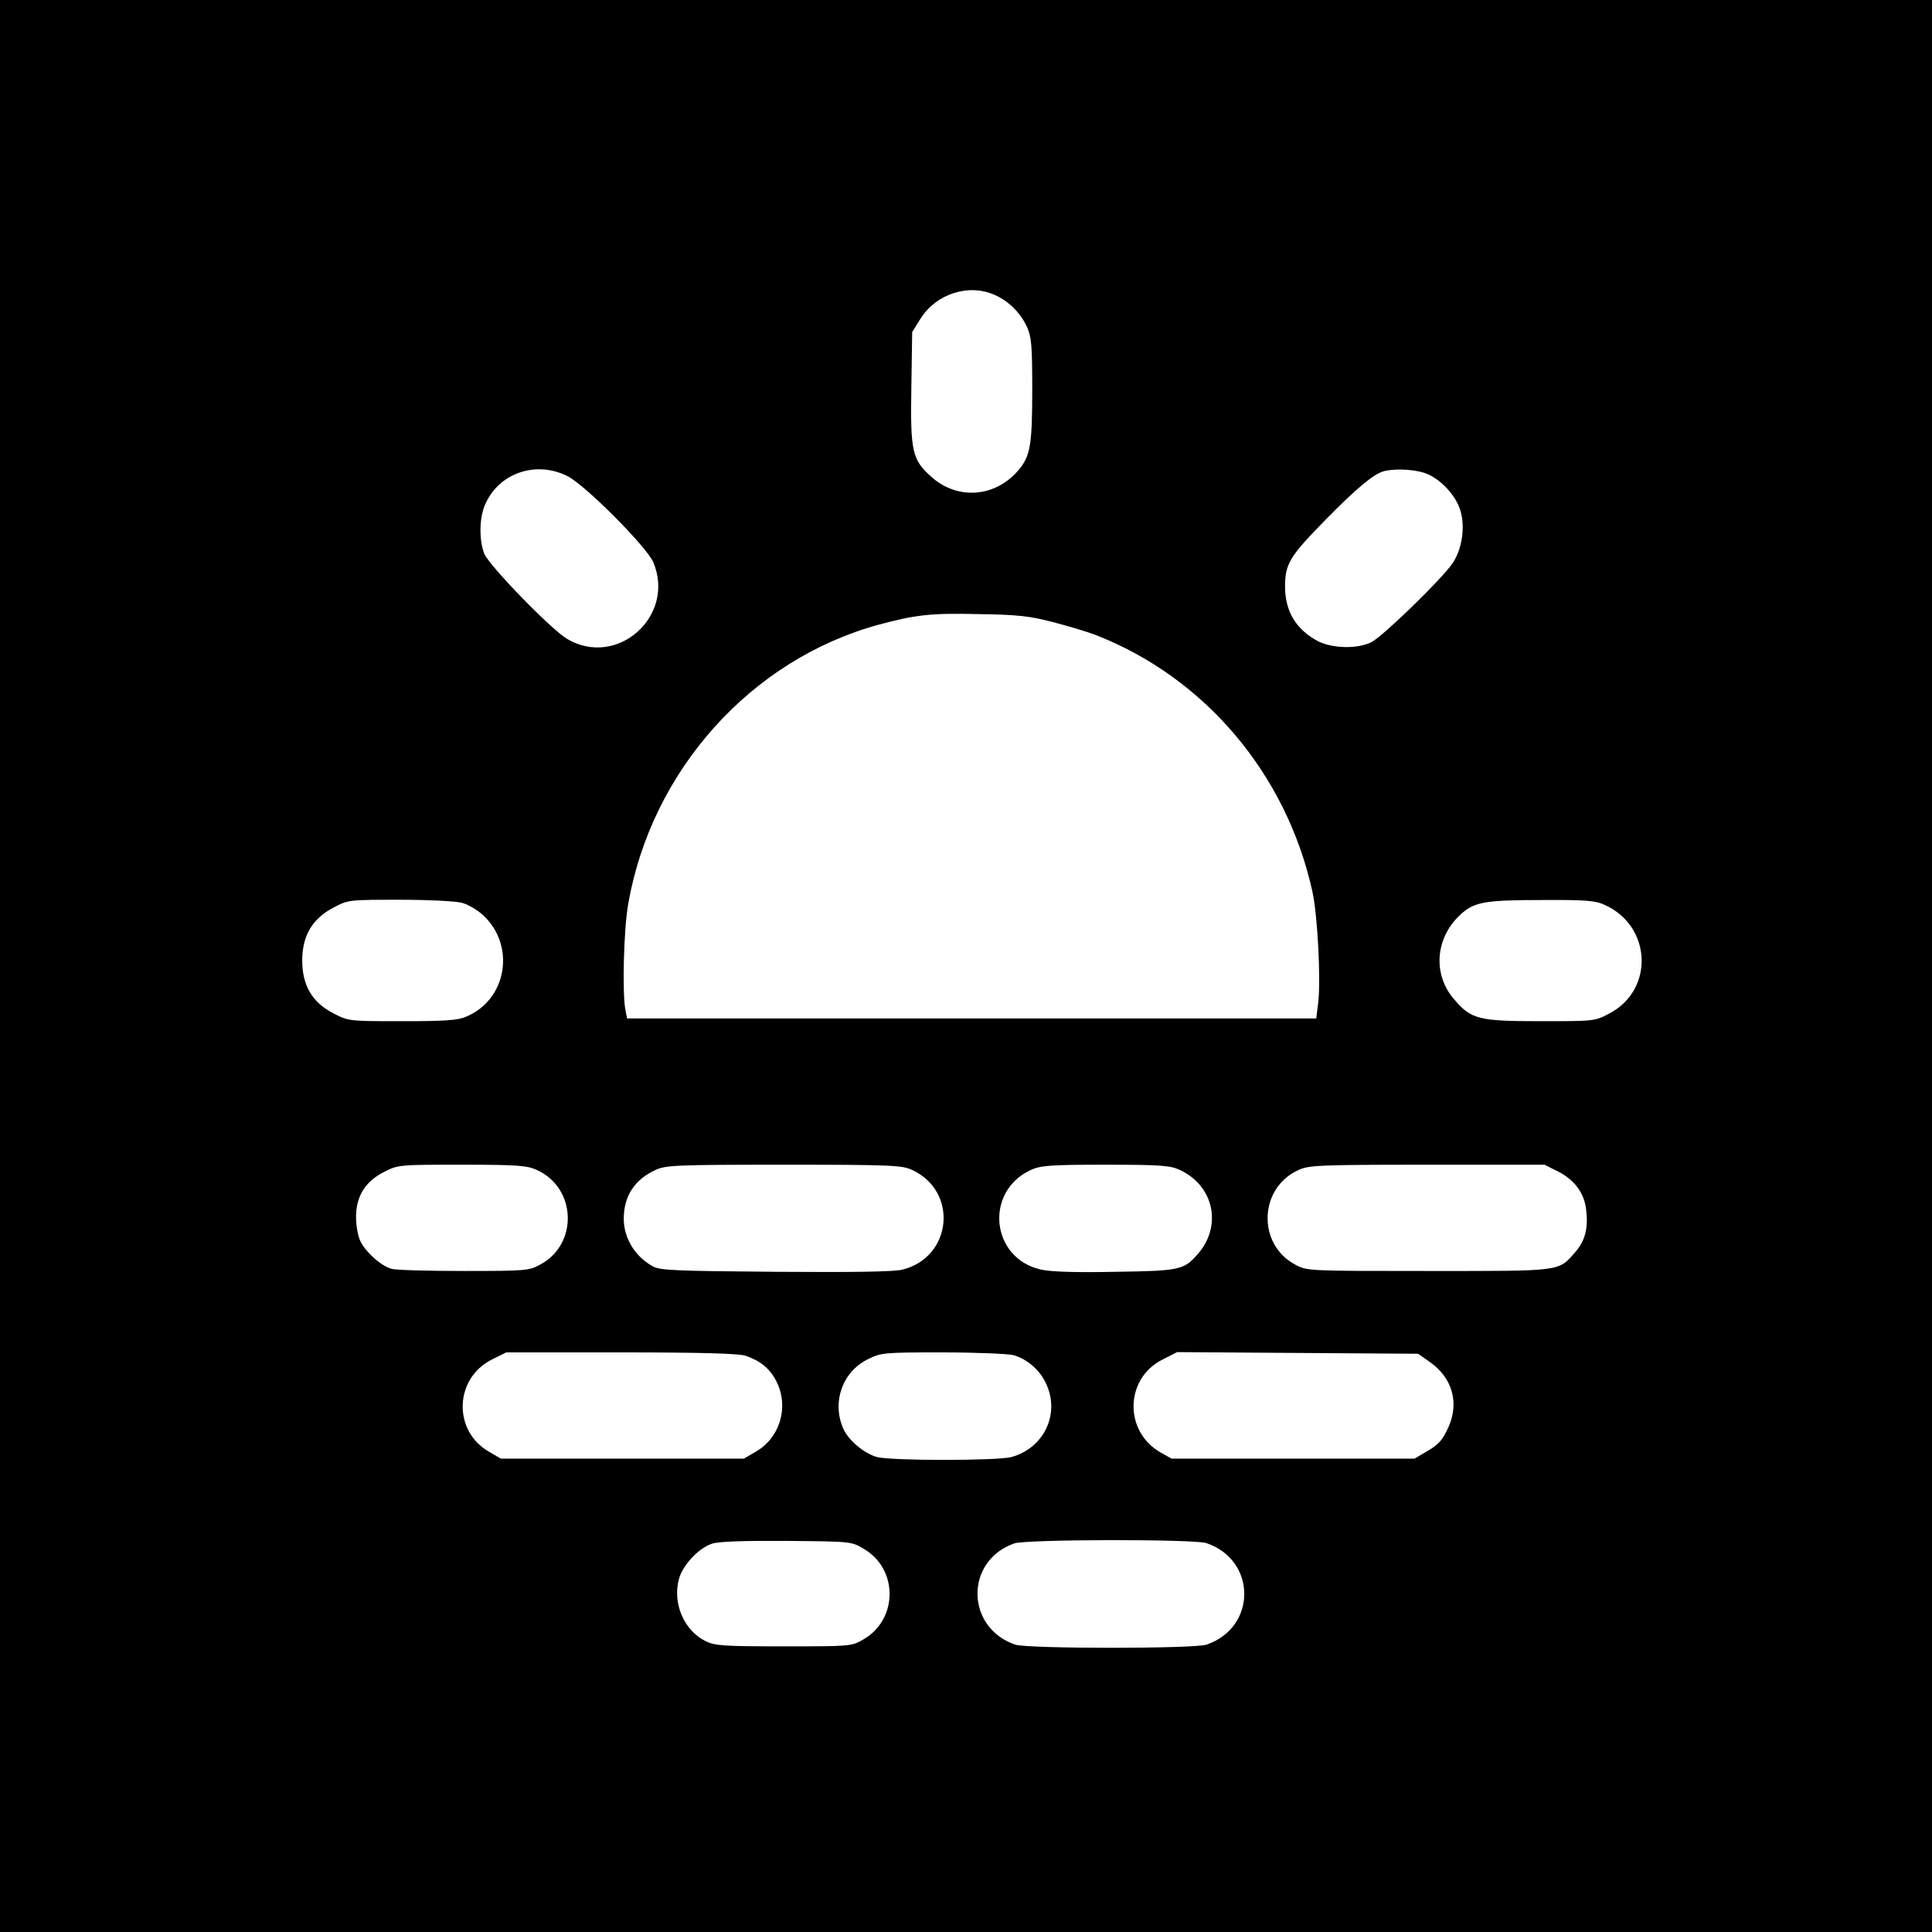 <?xml version="1.0" standalone="no"?>
<!DOCTYPE svg PUBLIC "-//W3C//DTD SVG 20010904//EN"
 "http://www.w3.org/TR/2001/REC-SVG-20010904/DTD/svg10.dtd">
<svg version="1.0" xmlns="http://www.w3.org/2000/svg"
 width="700pt" height="700pt" viewBox="0 0 700 700"
 preserveAspectRatio="xMidYMid meet">
<g transform="translate(0,700) scale(0.1,-0.1)"
fill="#000000" stroke="none">
<path d="M0 3500 l0 -3500 3500 0 3500 0 0 3500 0 3500 -3500 0 -3500 0 0
-3500z m3605 2431 c51 -23 93 -65 116 -116 16 -34 19 -67 19 -225 0 -205 -7
-244 -52 -296 -84 -96 -218 -106 -312 -23 -71 63 -78 91 -74 325 l3 201 30 48
c57 91 176 129 270 86z m-1549 -656 c64 -32 287 -256 311 -312 82 -195 -131
-385 -312 -278 -57 33 -281 264 -300 308 -19 47 -19 127 1 175 48 117 184 165
300 107z m3119 6 c49 -22 99 -77 115 -127 20 -59 8 -145 -28 -196 -41 -59
-249 -261 -292 -284 -49 -26 -143 -24 -195 3 -79 42 -119 108 -119 198 0 82
17 110 148 243 111 113 173 165 211 175 45 11 122 6 160 -12z m-1360 -535 c55
-14 124 -35 153 -46 397 -154 693 -504 787 -930 19 -86 31 -321 21 -404 l-7
-56 -1248 0 -1249 0 -6 31 c-12 60 -6 294 10 383 84 484 445 887 909 1013 134
36 189 42 360 38 142 -2 186 -7 270 -29z m-2142 -1017 c21 -5 53 -24 73 -41
124 -109 93 -310 -58 -372 -29 -13 -79 -16 -231 -16 -191 0 -194 0 -248 28
-77 39 -114 101 -114 192 0 90 37 152 114 192 53 28 55 28 240 28 102 0 203
-5 224 -11z m4142 -8 c170 -77 179 -308 16 -393 -53 -28 -54 -28 -250 -28
-225 0 -251 7 -313 80 -77 89 -68 219 20 303 51 49 89 56 297 56 163 1 196 -2
230 -18z m-3870 -960 c144 -65 151 -269 12 -343 -40 -22 -52 -23 -277 -23
-129 0 -247 3 -262 8 -38 10 -98 65 -114 104 -8 18 -14 56 -14 84 0 75 34 129
102 163 51 26 54 26 282 26 202 0 236 -3 271 -19z m1360 0 c168 -78 145 -316
-35 -361 -31 -8 -175 -10 -460 -8 -364 3 -419 5 -445 20 -64 35 -105 102 -105
172 0 82 39 142 115 177 37 17 72 19 465 19 392 0 428 -2 465 -19z m970 0
c125 -58 155 -207 61 -309 -47 -53 -66 -57 -296 -60 -140 -3 -233 0 -268 8
-182 40 -207 283 -37 361 35 16 68 19 270 19 203 0 235 -3 270 -19z m1371 -6
c59 -30 95 -79 101 -139 8 -66 -4 -112 -39 -152 -63 -72 -44 -69 -533 -69
-438 0 -440 0 -482 23 -139 74 -132 278 12 343 37 17 74 19 466 19 l425 0 50
-25z m-2945 -667 c53 -18 88 -46 111 -91 48 -92 15 -206 -74 -257 l-43 -25
-440 0 -440 0 -43 25 c-132 75 -126 266 10 334 l52 26 416 0 c289 0 427 -4
451 -12z m971 2 c50 -14 97 -55 119 -105 50 -109 -9 -232 -126 -264 -51 -14
-438 -14 -488 0 -47 13 -106 63 -123 106 -40 95 -1 203 90 248 49 24 56 25
270 25 122 0 238 -5 258 -10z m1509 -25 c82 -58 107 -149 66 -238 -20 -44 -35
-61 -73 -83 l-49 -29 -440 0 -440 0 -41 23 c-133 77 -128 268 8 336 l53 27
437 -3 436 -3 43 -30z m-2051 -677 c125 -73 124 -256 -2 -328 -43 -25 -45 -25
-288 -25 -221 0 -249 2 -284 19 -78 39 -120 137 -96 225 13 50 71 112 120 128
23 8 117 11 270 10 235 -2 235 -2 280 -29z m1241 21 c183 -62 183 -306 0 -368
-47 -15 -645 -15 -692 0 -181 61 -184 304 -4 367 43 15 652 16 696 1z"/>
</g>
</svg>

